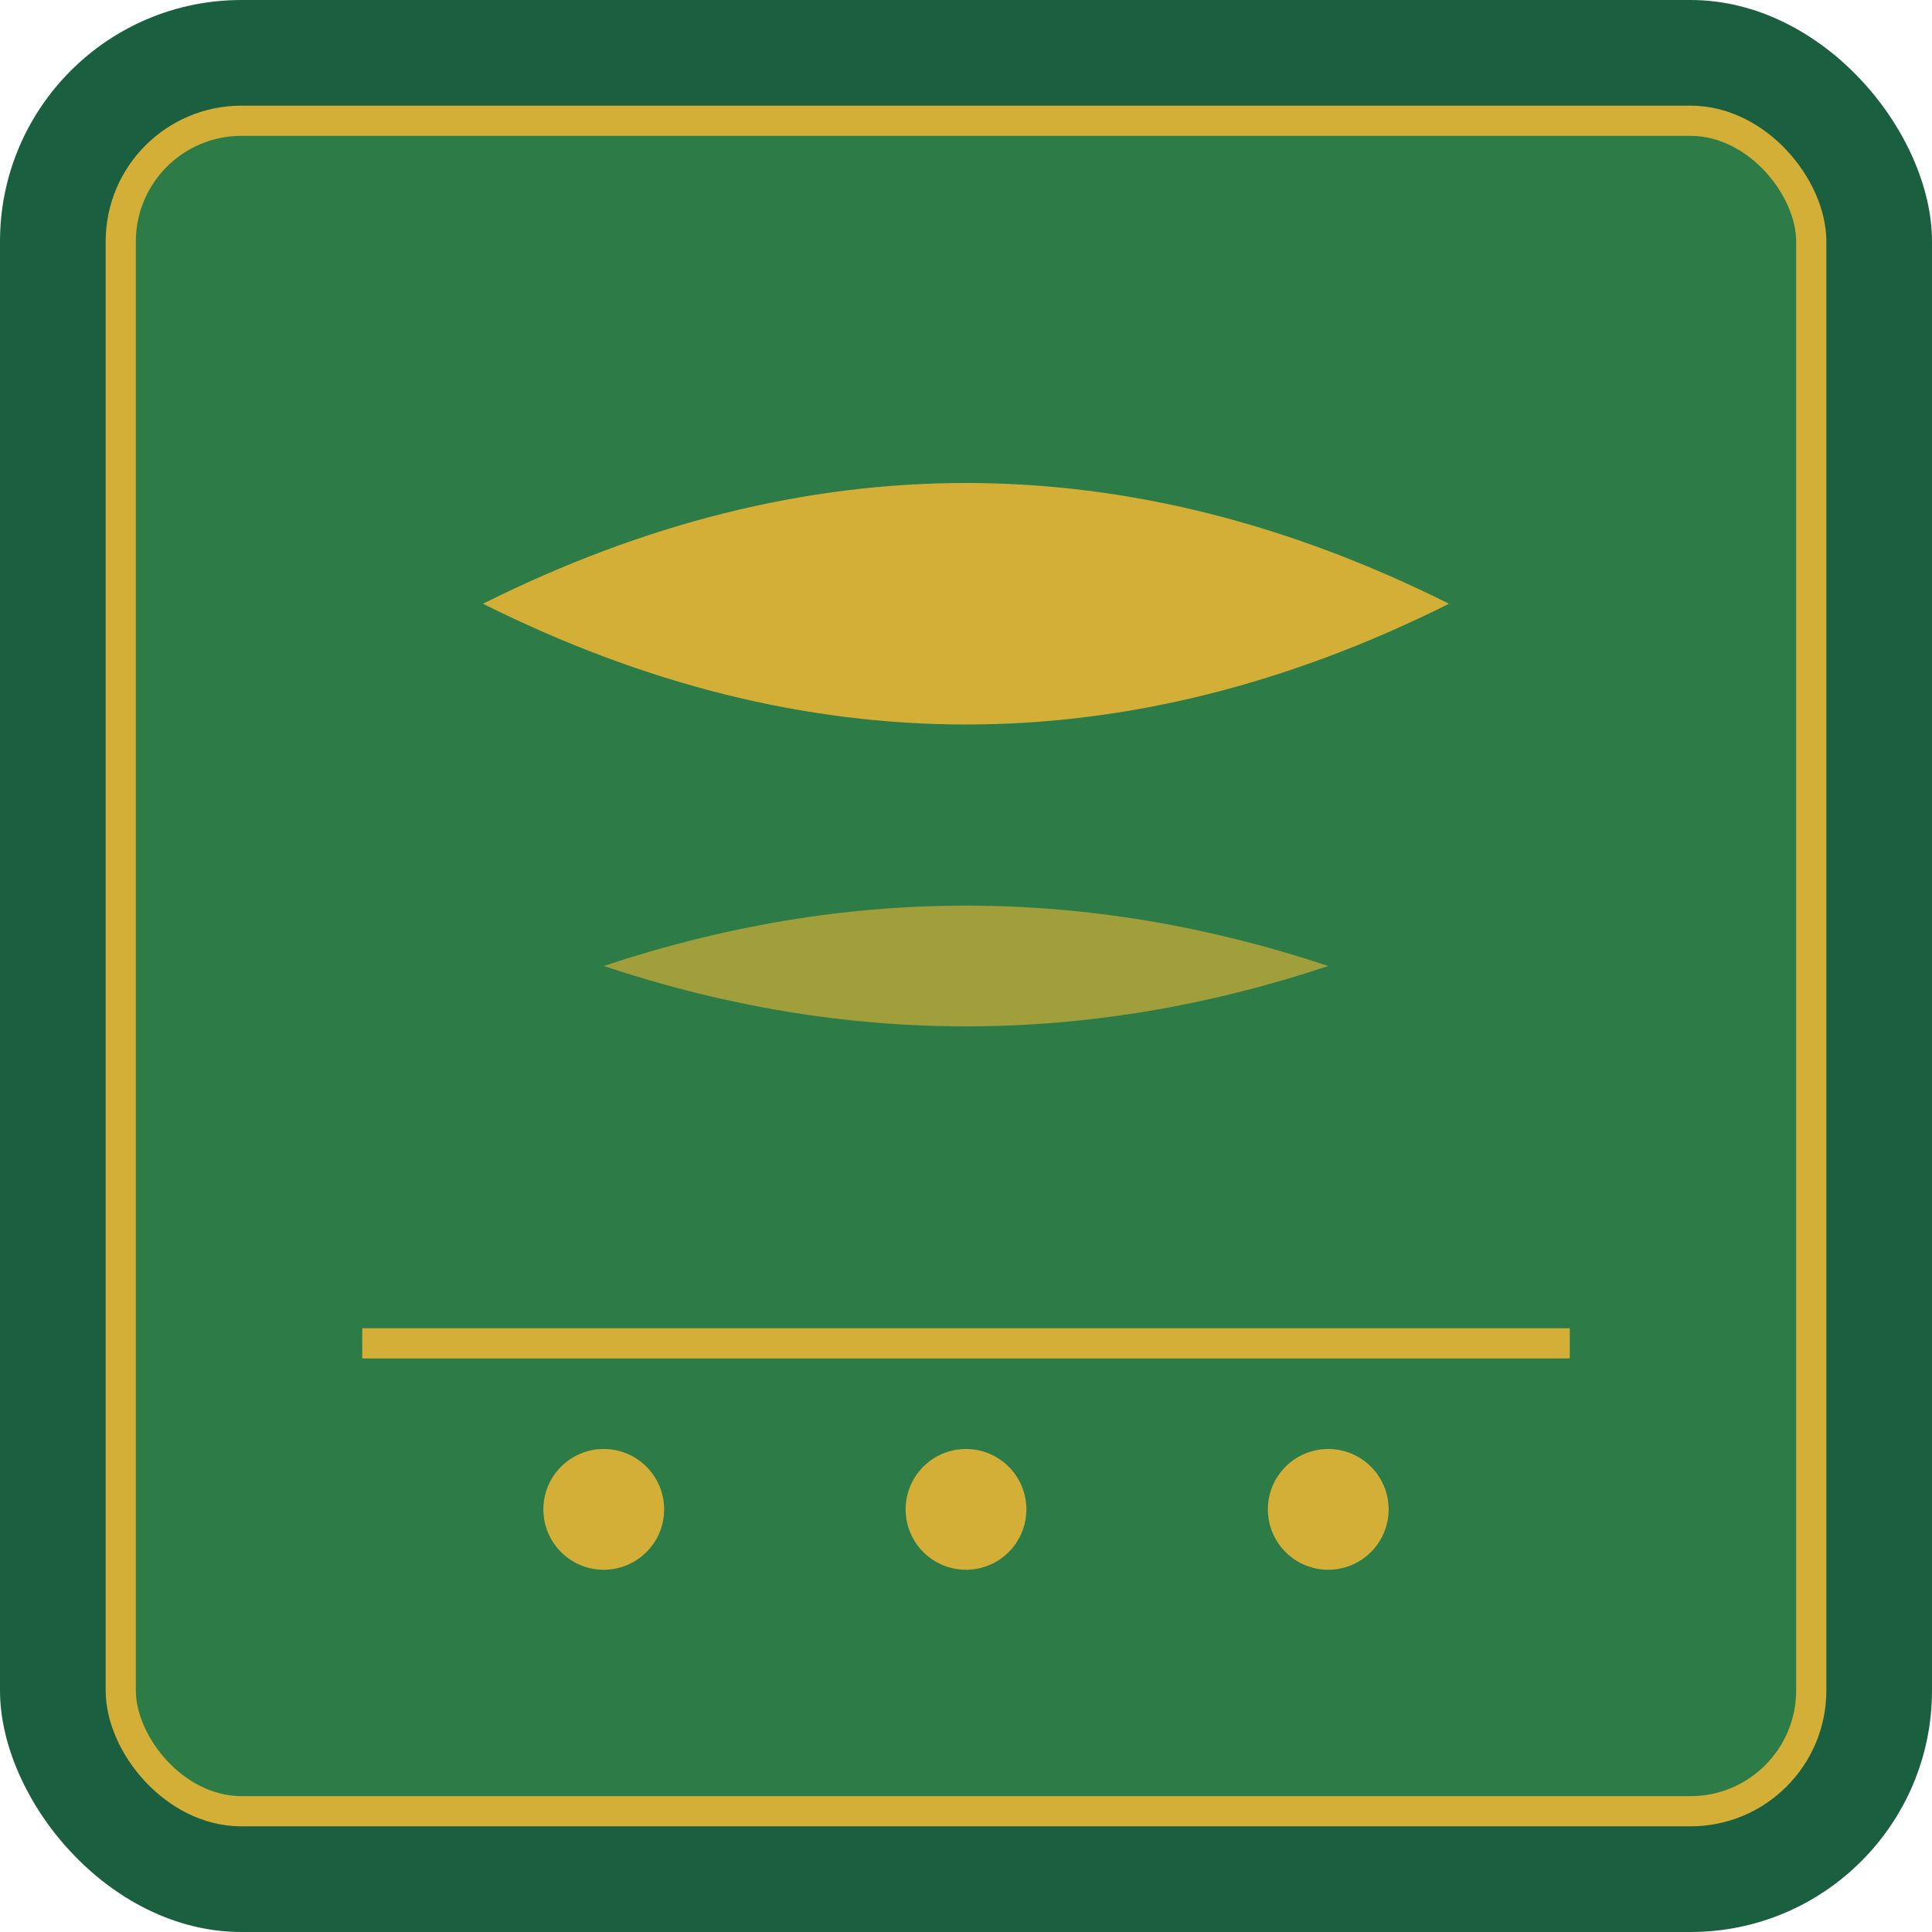 <svg width="64" height="64" viewBox="0 0 64 64" fill="none" xmlns="http://www.w3.org/2000/svg">
  <!-- Зеленый фон с орнаментом -->
  <rect width="64" height="64" rx="8" fill="#1a5f3f"/>
  <rect x="4" y="4" width="56" height="56" rx="4" fill="#2d7c47" stroke="#d4af37" stroke-width="1"/>

  <!-- Арабская каллиграфия стилизация -->
  <path d="M16 20 Q32 12 48 20 Q32 28 16 20" fill="#d4af37"/>
  <path d="M20 32 Q32 28 44 32 Q32 36 20 32" fill="#d4af37" opacity="0.7"/>

  <!-- Нижний текст -->
  <rect x="12" y="44" width="40" height="1" fill="#d4af37"/>
  <circle cx="20" cy="50" r="2" fill="#d4af37"/>
  <circle cx="32" cy="50" r="2" fill="#d4af37"/>
  <circle cx="44" cy="50" r="2" fill="#d4af37"/>
</svg>